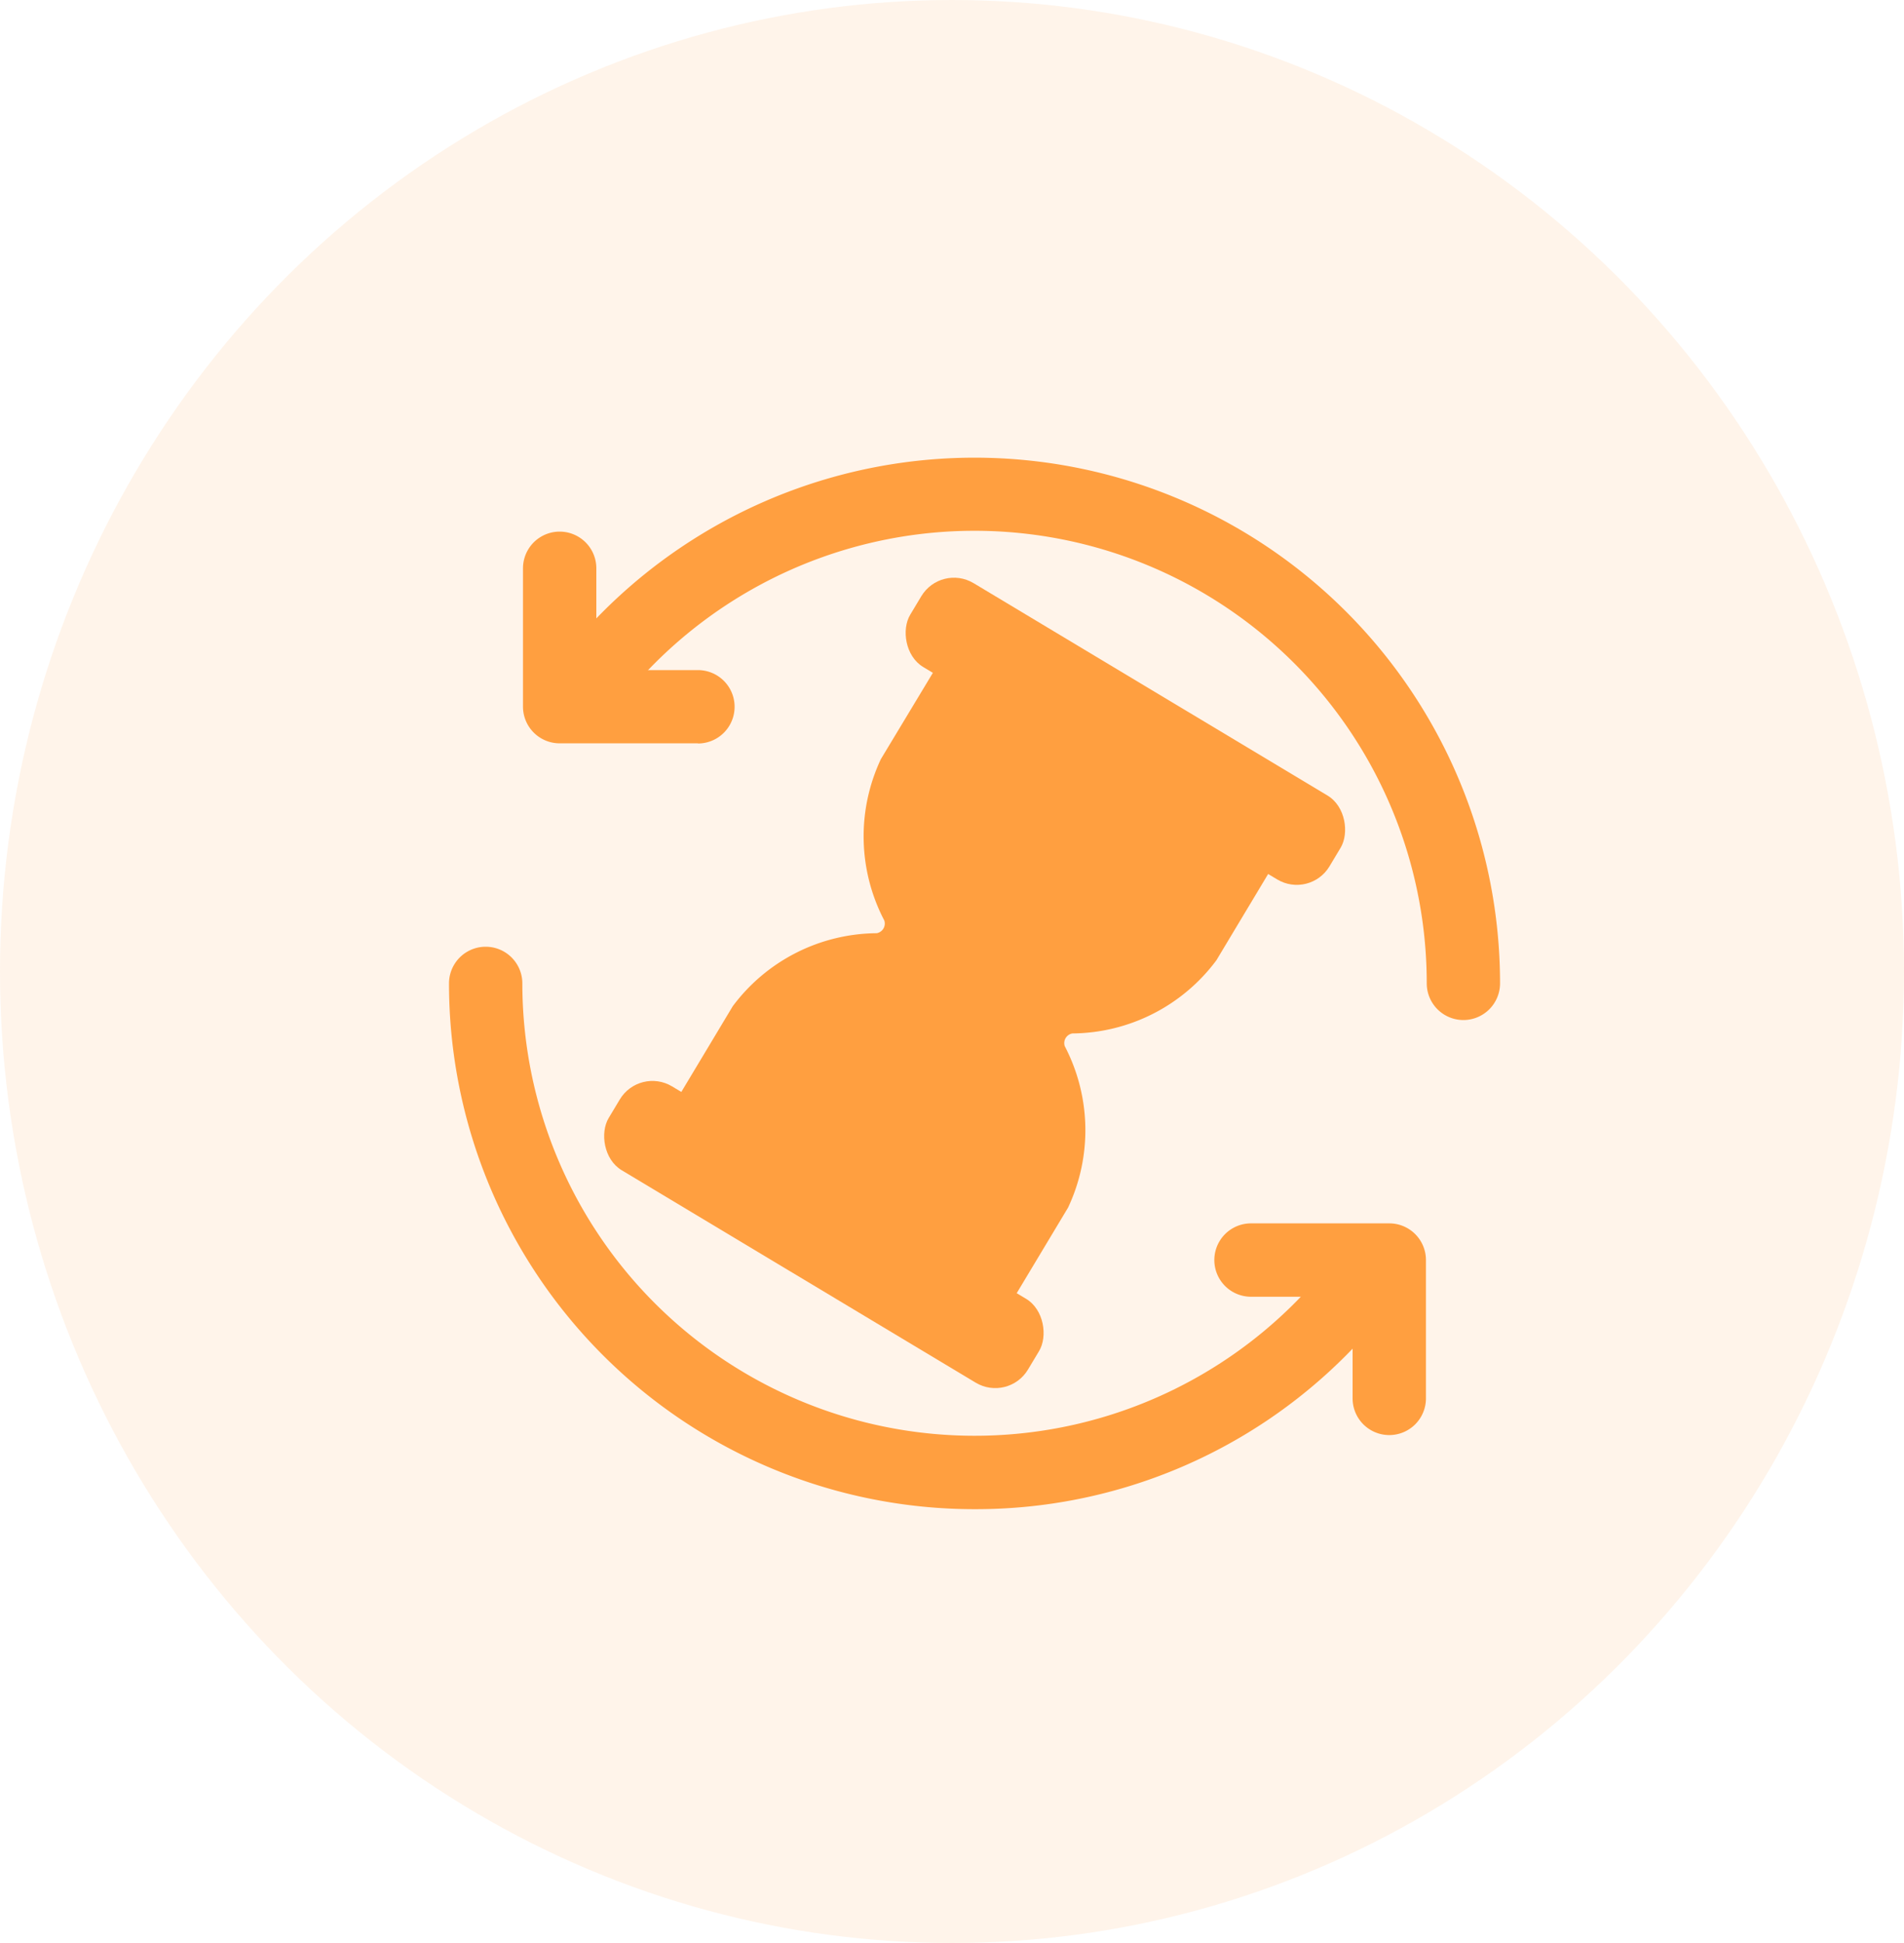 <svg data-name="Group 11176" xmlns="http://www.w3.org/2000/svg" width="50" height="51" viewBox="0 0 50 51">
    <ellipse data-name="Ellipse 2153" cx="25" cy="25.5" rx="25" ry="25.5" style="opacity:.11;fill:#ff9f40"/>
    <g transform="translate(11.789 12.011)">
        <path data-name="Path 8938" d="M27.324 16.014a.963.963 0 0 1-.963-.963 11.876 11.876 0 0 0-20.274-8.4A12.1 12.1 0 0 0 4.98 7.928a.963.963 0 1 1-1.54-1.155A14.425 14.425 0 0 1 4.723 5.3a13.8 13.8 0 0 1 23.563 9.755.963.963 0 0 1-.962.959z" transform="translate(-.683 -1.251)" style="fill:#ff9f40"/>
        <path data-name="Path 8939" d="M15.052 26.015a13.8 13.8 0 0 1-13.8-13.8.963.963 0 0 1 1.926 0 11.878 11.878 0 0 0 21.379 7.124.964.964 0 0 1 1.543 1.154 14.235 14.235 0 0 1-1.284 1.478 13.717 13.717 0 0 1-9.76 4.044z" transform="translate(-1.25 1.587)" style="fill:#ff9f40"/>
        <path data-name="Path 8940" d="M21.5 22.464a.963.963 0 0 1-.963-.963v-2.668h-2.668a.963.963 0 0 1 0-1.926H21.5a.963.963 0 0 1 .963.963v3.63a.963.963 0 0 1-.963.964z" transform="translate(3.194 3.193)" style="fill:#ff9f40"/>
        <path data-name="Path 8941" d="M7.359 8.322H3.728a.963.963 0 0 1-.963-.963V3.728a.963.963 0 0 1 1.926 0V6.4h2.668a.963.963 0 0 1 0 1.926z" transform="translate(-.82 -.822)" style="fill:#ff9f40"/>
        <path data-name="Path 8942" d="m20.154 13.366 1.808-3.013-8.8-5.284-1.816 3.012a4.762 4.762 0 0 0 .089 4.237.257.257 0 0 1-.2.334 4.759 4.759 0 0 0-3.78 1.917l-1.809 3.014 8.806 5.284 1.809-3.013a4.766 4.766 0 0 0-.087-4.237.257.257 0 0 1 .2-.334 4.762 4.762 0 0 0 3.78-1.918z" transform="translate(-.002 -.168)" style="fill:#ff9f40"/>
        <rect data-name="Rectangle 6481" width="12.839" height="2.568" rx="1" transform="rotate(30.954 1.438 24.72)" style="fill:#ff9f40"/>
        <rect data-name="Rectangle 6482" width="12.839" height="2.568" rx="1" transform="rotate(30.954 -26.373 17.027)" style="fill:#ff9f40"/>
    </g>
</svg>
